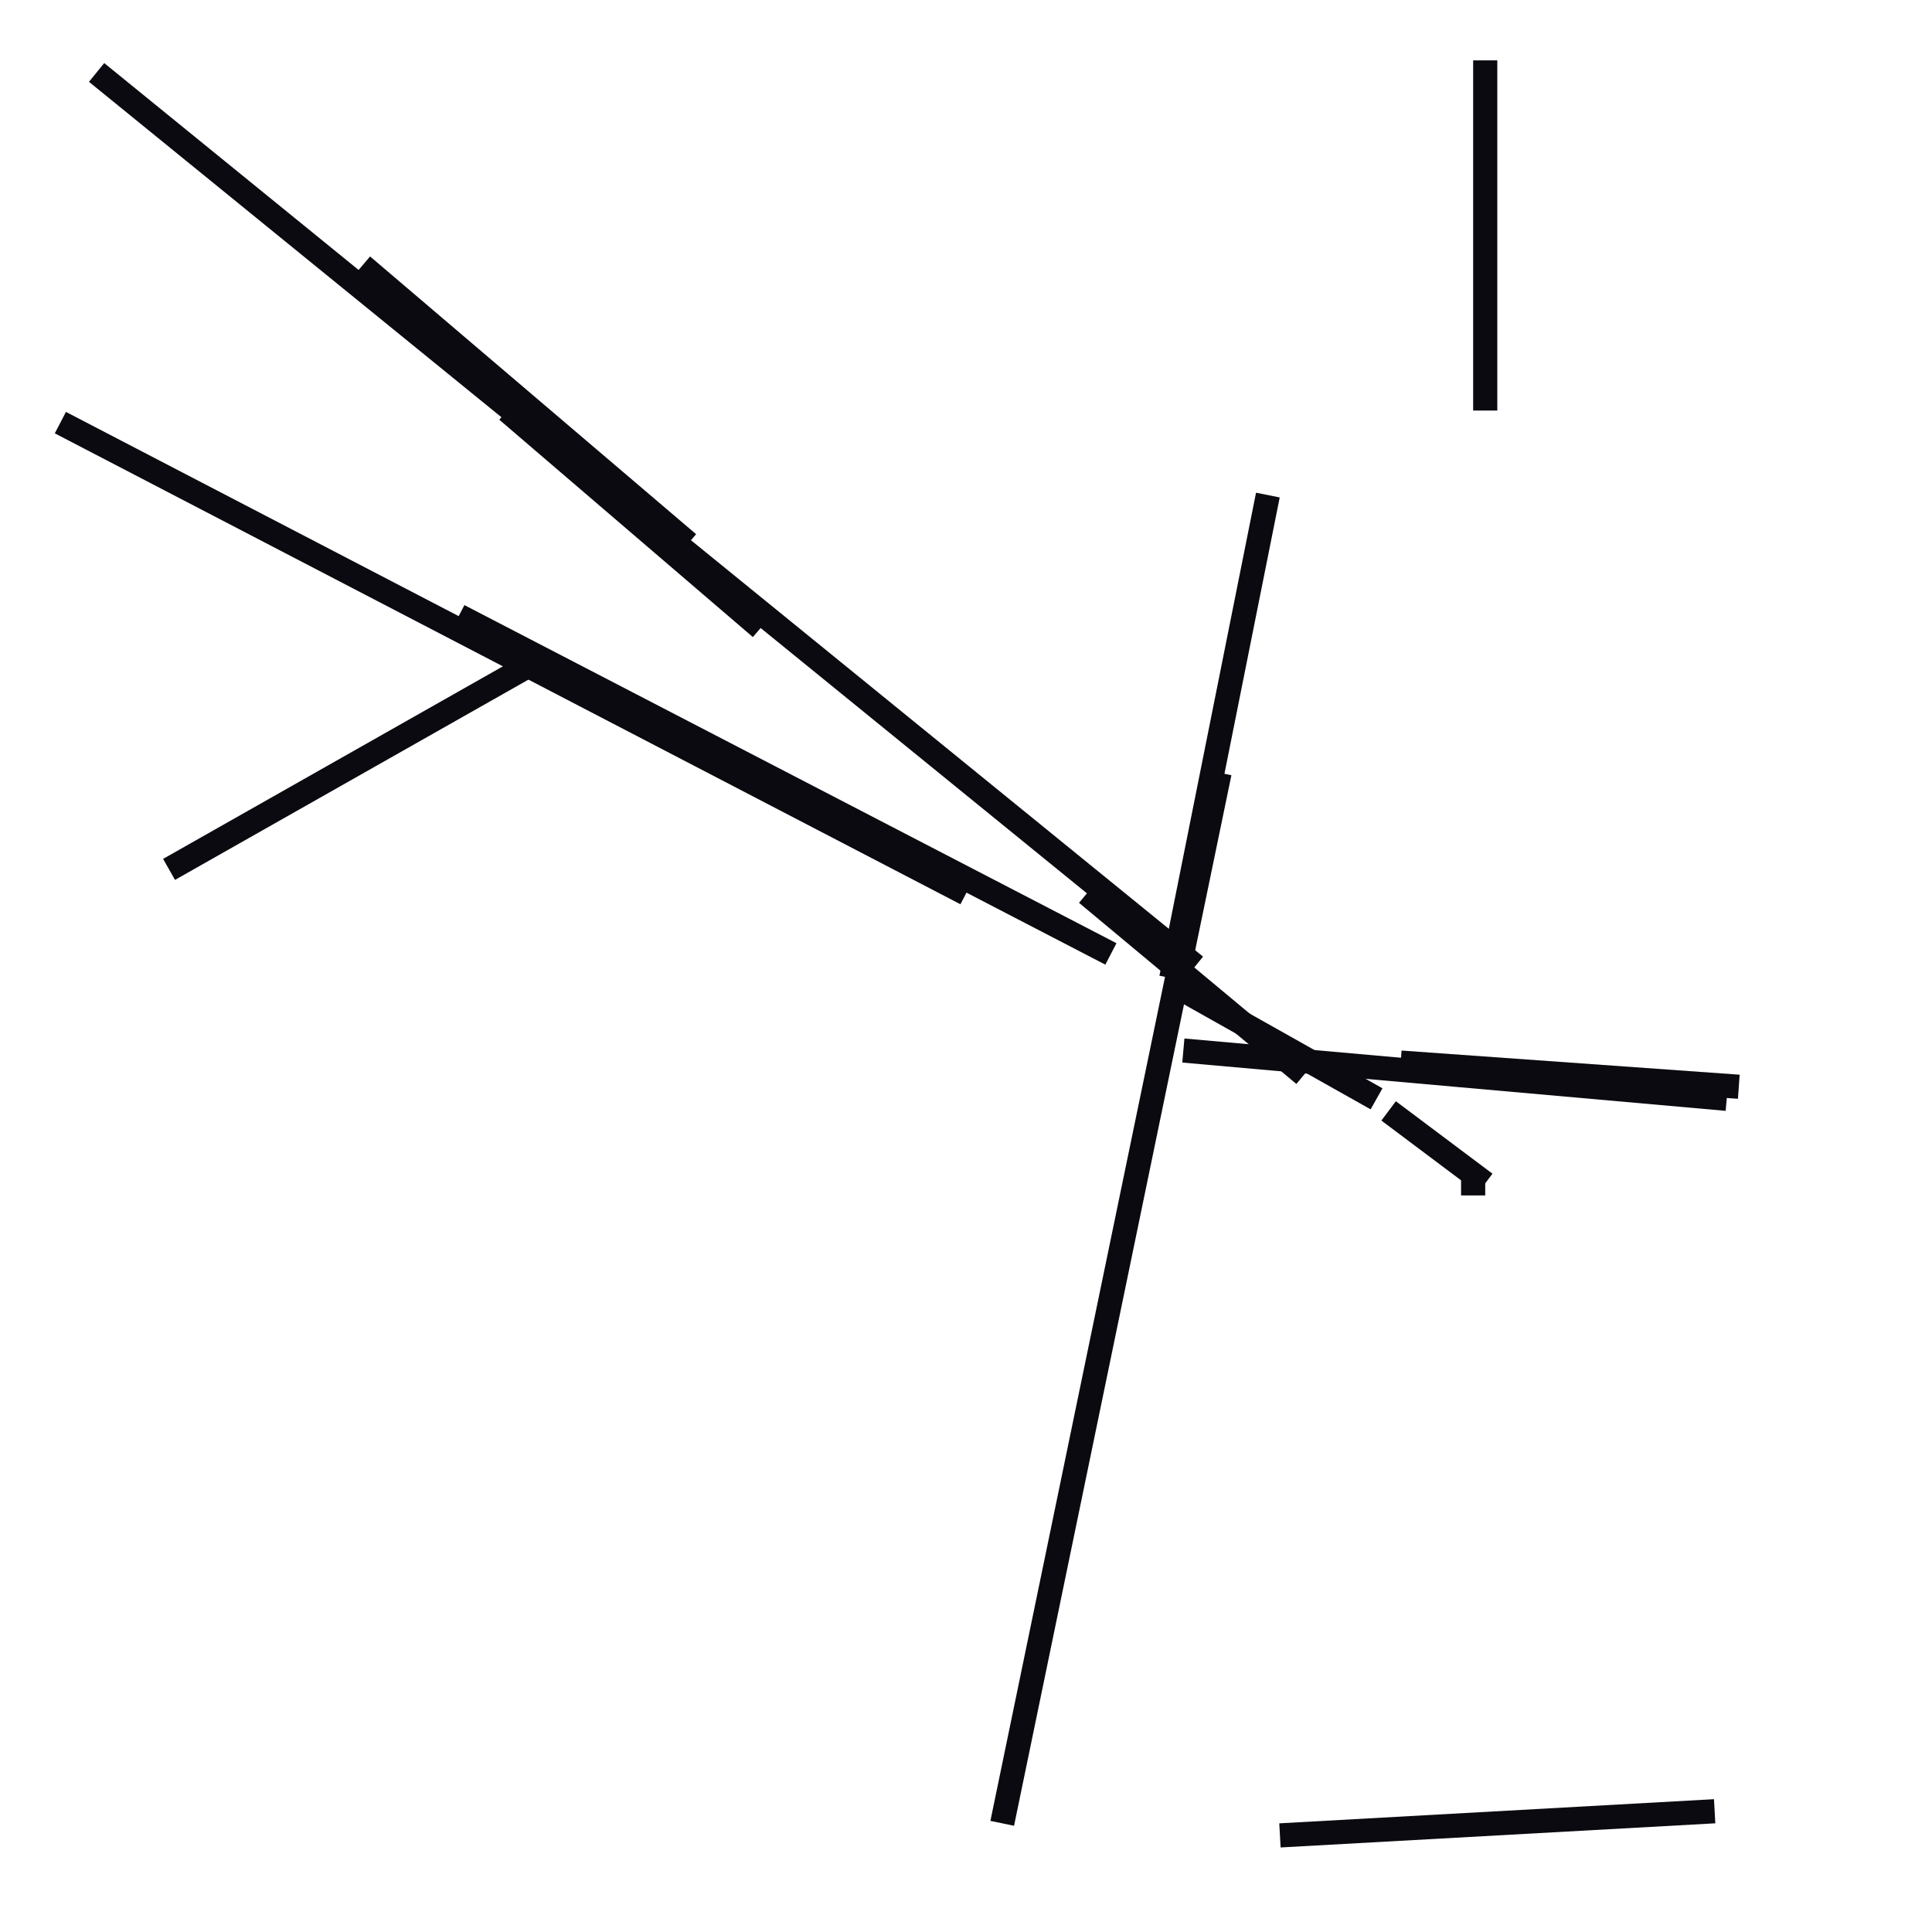 <?xml version="1.0" encoding="utf-8" ?>
<svg baseProfile="full" height="160" version="1.1" width="160" xmlns="http://www.w3.org/2000/svg" xmlns:ev="http://www.w3.org/2001/xml-events" xmlns:xlink="http://www.w3.org/1999/xlink"><defs /><line stroke="rgb(10,10,16)" stroke-width="2" x1="8" x2="99" y1="6" y2="80" /><line stroke="rgb(10,10,16)" stroke-width="2" x1="98" x2="114" y1="82" y2="91" /><line stroke="rgb(10,10,16)" stroke-width="2" x1="97" x2="105" y1="81" y2="41" /><line stroke="rgb(10,10,16)" stroke-width="2" x1="5" x2="80" y1="35" y2="74" /><line stroke="rgb(10,10,16)" stroke-width="2" x1="83" x2="101" y1="151" y2="64" /><line stroke="rgb(10,10,16)" stroke-width="2" x1="38" x2="92" y1="51" y2="79" /><line stroke="rgb(10,10,16)" stroke-width="2" x1="122" x2="122" y1="99" y2="97" /><line stroke="rgb(10,10,16)" stroke-width="2" x1="123" x2="123" y1="34" y2="5" /><line stroke="rgb(10,10,16)" stroke-width="2" x1="30" x2="57" y1="22" y2="45" /><line stroke="rgb(10,10,16)" stroke-width="2" x1="98" x2="143" y1="87" y2="91" /><line stroke="rgb(10,10,16)" stroke-width="2" x1="42" x2="63" y1="34" y2="52" /><line stroke="rgb(10,10,16)" stroke-width="2" x1="14" x2="44" y1="72" y2="55" /><line stroke="rgb(10,10,16)" stroke-width="2" x1="106" x2="142" y1="152" y2="150" /><line stroke="rgb(10,10,16)" stroke-width="2" x1="116" x2="144" y1="88" y2="90" /><line stroke="rgb(10,10,16)" stroke-width="2" x1="90" x2="108" y1="74" y2="89" /><line stroke="rgb(10,10,16)" stroke-width="2" x1="115" x2="123" y1="92" y2="98" /></svg>